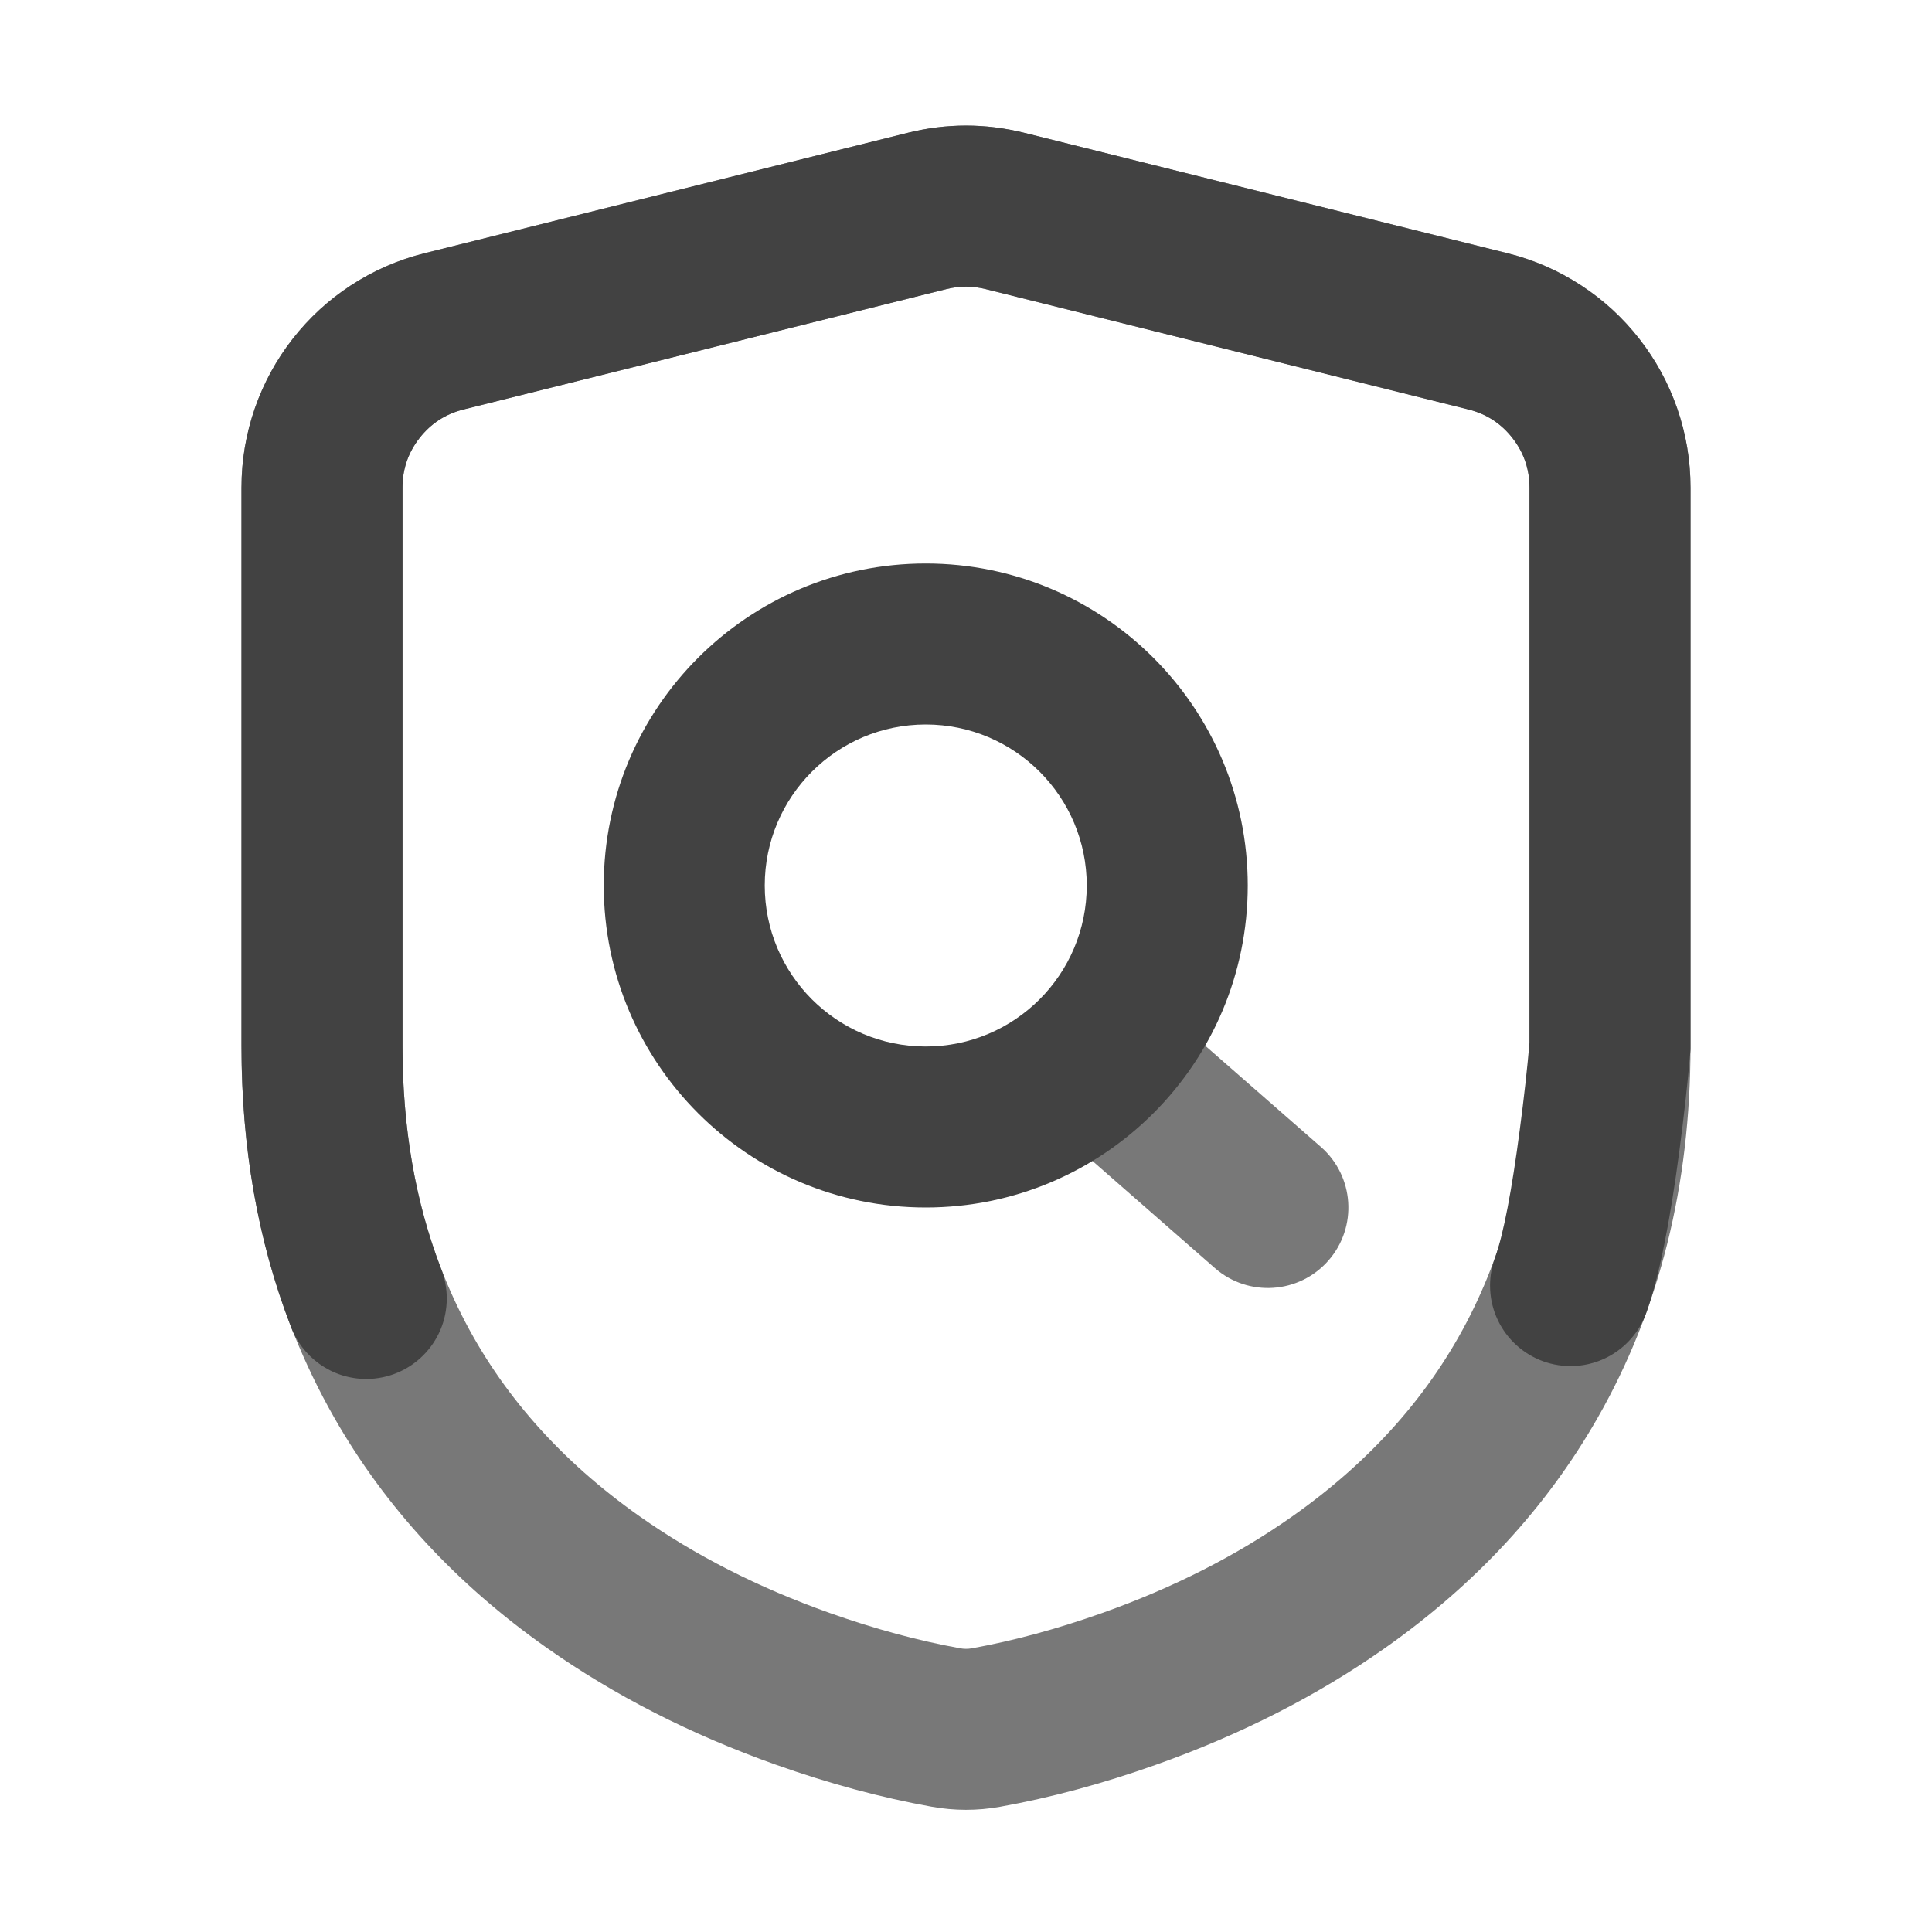 <svg xmlns="http://www.w3.org/2000/svg" xmlns:xlink="http://www.w3.org/1999/xlink" width="48" height="48" viewBox="0 0 48 48" fill="none">
<path d="M6.335 10.132C6.112 10.772 6 11.431 6 12.111L6 25.993C6 29.45 6.768 32.525 8.303 35.219C9.572 37.445 11.331 39.351 13.58 40.937C15.259 42.121 17.154 43.089 19.263 43.839C20.589 44.31 21.882 44.66 23.143 44.887C23.713 44.99 24.281 44.991 24.847 44.889C26.105 44.663 27.395 44.315 28.719 43.845C30.83 43.096 32.726 42.13 34.407 40.947C36.659 39.361 38.421 37.454 39.692 35.227C41.231 32.532 42 29.454 42 25.993L42 12.111C42 11.431 41.888 10.772 41.665 10.132C41.447 9.509 41.135 8.937 40.728 8.416C40.321 7.895 39.841 7.454 39.289 7.092C38.722 6.721 38.109 6.453 37.45 6.289L25.45 3.3C24.483 3.059 23.517 3.059 22.55 3.3L10.55 6.289C9.891 6.453 9.278 6.721 8.711 7.092C8.159 7.454 7.679 7.895 7.272 8.416C6.865 8.937 6.553 9.509 6.335 10.132ZM10 25.993L10 12.111C10 11.652 10.141 11.241 10.424 10.879C10.707 10.518 11.071 10.281 11.517 10.17L23.517 7.181C23.839 7.101 24.161 7.101 24.483 7.181L36.483 10.17C36.929 10.281 37.293 10.518 37.576 10.879C37.859 11.241 38 11.652 38 12.111L38 25.993C38 31.014 36.035 34.908 32.104 37.676C30.722 38.649 29.148 39.448 27.382 40.075C26.263 40.472 25.181 40.765 24.138 40.953C24.046 40.969 23.951 40.969 23.855 40.951C22.807 40.762 21.724 40.468 20.603 40.07C18.838 39.442 17.266 38.642 15.885 37.668C11.962 34.901 10 31.01 10 25.993Z" fill-rule="evenodd"  fill="#787878" >
</path>
<path d="M40.919 32.568C40.656 33.365 39.905 33.94 39.02 33.94C37.915 33.94 37.02 33.045 37.02 31.94C37.02 31.688 37.067 31.447 37.152 31.224C37.356 30.64 37.559 29.586 37.759 28.063C37.863 27.277 37.943 26.558 38 25.904L38 12.115C38 11.656 37.859 11.246 37.576 10.884C37.293 10.522 36.929 10.286 36.484 10.175L24.484 7.182C24.161 7.102 23.839 7.102 23.516 7.182L11.516 10.175C11.071 10.286 10.707 10.522 10.424 10.884C10.141 11.246 10 11.656 10 12.115L10 25.99C10 28.014 10.316 29.85 10.949 31.497C11.046 31.732 11.1 31.99 11.1 32.26C11.1 33.365 10.205 34.26 9.1 34.26C8.233 34.26 7.495 33.709 7.218 32.937C6.406 30.827 6 28.511 6 25.99L6 12.115C6 11.436 6.112 10.776 6.335 10.137C6.553 9.514 6.865 8.942 7.272 8.421C7.679 7.9 8.158 7.459 8.71 7.097C9.276 6.726 9.889 6.458 10.548 6.293L22.548 3.301C23.516 3.06 24.484 3.06 25.452 3.301L37.452 6.293C38.111 6.458 38.724 6.726 39.29 7.097C39.842 7.459 40.321 7.9 40.728 8.421C41.135 8.942 41.447 9.514 41.665 10.137C41.888 10.776 42 11.436 42 12.115L42 26.075L41.993 26.16C41.93 26.897 41.841 27.705 41.725 28.584C41.488 30.388 41.219 31.716 40.919 32.568Z" fill-rule="evenodd"  fill="#424242" >
</path>
<path d="M33.005 31.317C33.733 30.486 33.648 29.222 32.817 28.495L28.817 24.995C27.986 24.268 26.722 24.352 25.995 25.183C25.267 26.014 25.352 27.278 26.183 28.005L30.183 31.505C31.014 32.233 32.278 32.148 33.005 31.317Z" fill-rule="evenodd"  fill="#787878" >
</path>
<path d="M23 30C27.418 30 31 26.418 31 22C31 17.582 27.418 14 23 14C18.582 14 15 17.582 15 22C15 26.418 18.582 30 23 30ZM23 18C25.209 18 27 19.791 27 22C27 24.209 25.209 26 23 26C20.791 26 19 24.209 19 22C19 19.791 20.791 18 23 18Z" fill-rule="evenodd"  fill="#424242" >
</path>
</svg>
